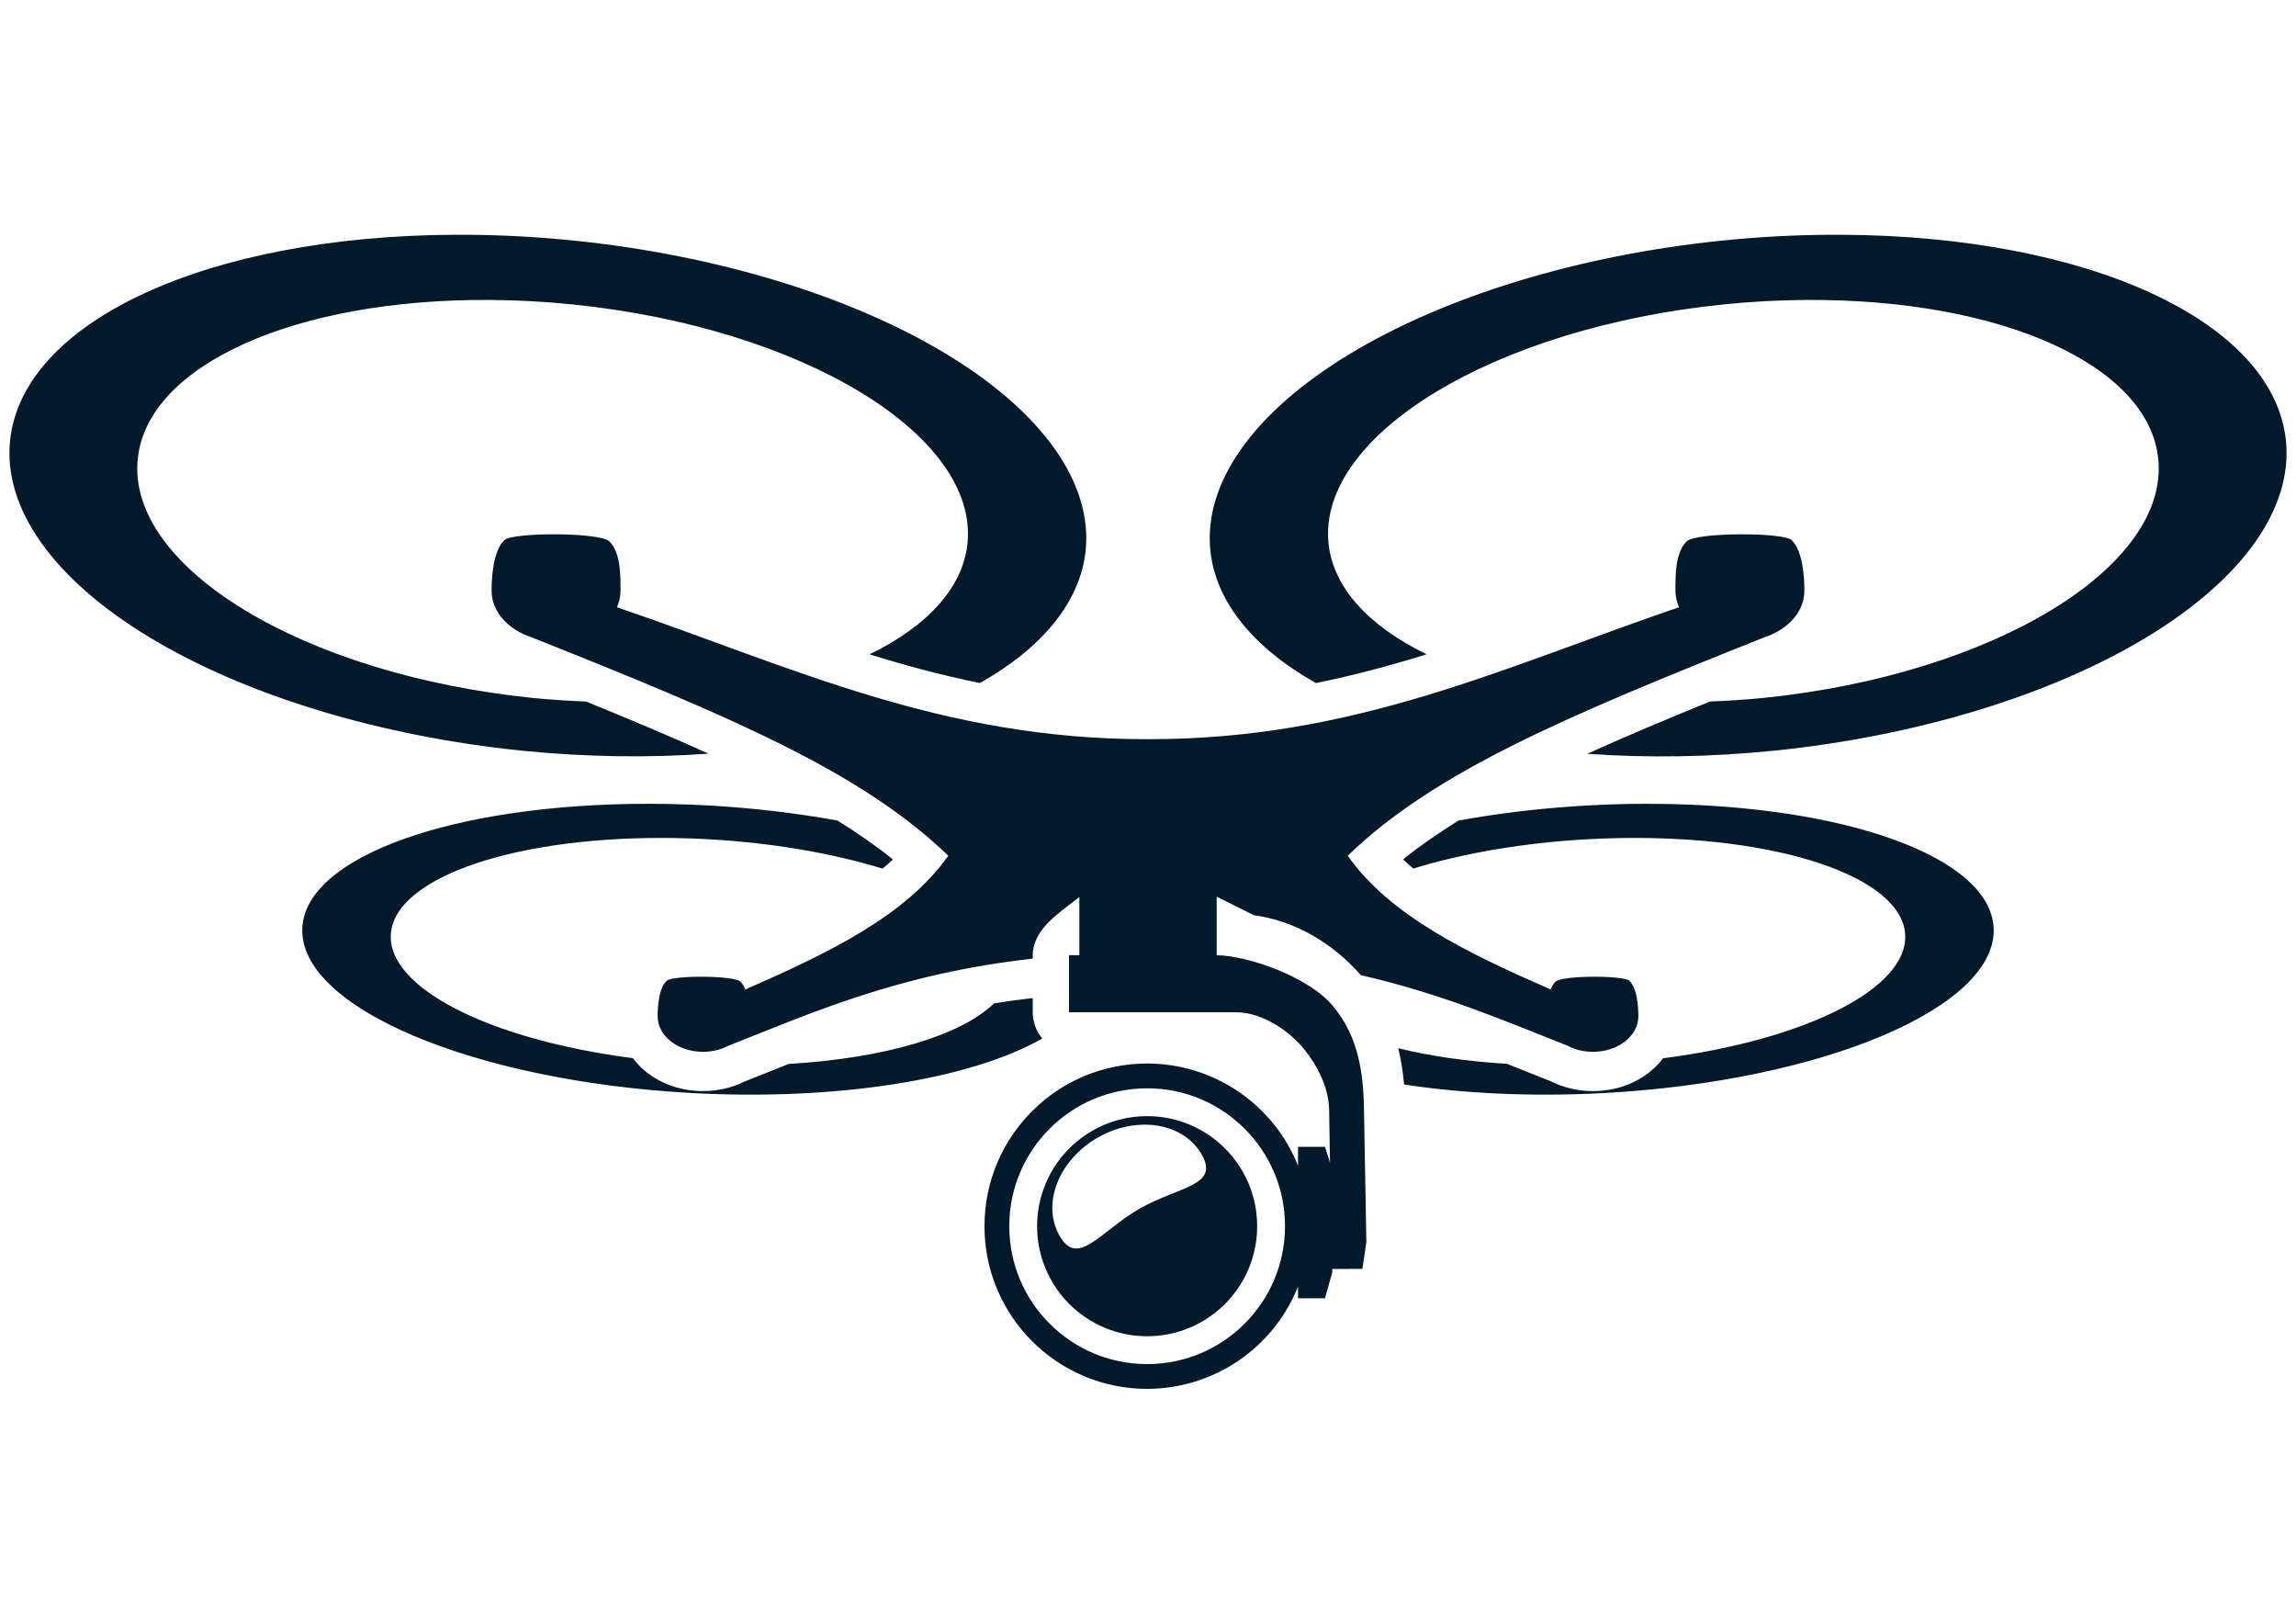 <?xml version="1.0" encoding="UTF-8" standalone="no"?>
<svg
   xmlns:dc="http://purl.org/dc/elements/1.1/"
   xmlns:cc="http://creativecommons.org/ns#"
   xmlns:rdf="http://www.w3.org/1999/02/22-rdf-syntax-ns#"
   xmlns:svg="http://www.w3.org/2000/svg"
   xmlns="http://www.w3.org/2000/svg"
   xmlns:sodipodi="http://sodipodi.sourceforge.net/DTD/sodipodi-0.dtd"
   xmlns:inkscape="http://www.inkscape.org/namespaces/inkscape"
   version="1.1"
   id="svg2"
   viewBox="0 0 2048 1448"
   height="1448"
   width="2048"
   inkscape:version="0.91 r13725"
   sodipodi:docname="quadcopter_icon_03.s.svg"
   inkscape:export-filename="V:\Kunst\Grafik\Commons\Icons\aerial\quadcopter_icon_03.s.png"
   inkscape:export-xdpi="180"
   inkscape:export-ydpi="180">
  <sodipodi:namedview
     pagecolor="#ffffff"
     bordercolor="#666666"
     borderopacity="1"
     objecttolerance="10"
     gridtolerance="10"
     guidetolerance="10"
     inkscape:pageopacity="0"
     inkscape:pageshadow="2"
     inkscape:window-width="640"
     inkscape:window-height="480"
     id="namedview7"
     showgrid="false"
     inkscape:zoom="0.23046875"
     inkscape:cx="1085.3277"
     inkscape:cy="884.03398"
     inkscape:current-layer="svg2" />
  <defs
     id="defs4" />
  <g
     style="display:inline;opacity:1"
     transform="translate(0,-5549.499)"
     id="g4353">
    <path
       transform="translate(0,5208.693)"
       id="ellipse4357"
       d="M 405.609,550.168 C 185.031,551.228 19.864,627.308 8.982,733.814 2.819,794.138 47.448,857.153 133.051,909 c 85.603,51.847 205.168,88.277 332.393,101.275 56.362,5.66 112.728,6.565 166.514,2.672 -32.78,-14.859 -69.12,-30.163 -109.215,-46.49 -15.873,-0.58 -31.821,-1.657 -47.744,-3.223 -204.372,-20.881 -362.022,-116.363 -352.123,-213.266 8.528,-83.466 139.883,-142.709 314.102,-141.664 24.436,0.146 49.184,1.491 73.875,4.014 204.374,20.881 362.025,116.364 352.123,213.268 -4.035,38.543 -34.737,73.262 -87.359,98.791 32.239,10.002 64.776,18.772 98.451,25.582 56.755,-31.987 89.58,-73.097 94.314,-118.121 C 974.545,771.515 929.916,708.499 844.312,656.652 758.709,604.806 639.145,568.376 511.92,555.377 c -32.007,-3.27 -64.089,-5.013 -95.766,-5.203 -3.529,-0.021 -7.044,-0.023 -10.545,-0.006 z m 1236.781,0 c -3.501,-0.017 -7.016,-0.015 -10.545,0.006 -31.677,0.19 -63.759,1.933 -95.766,5.203 -127.225,12.999 -246.79,49.429 -332.393,101.275 -85.603,51.847 -130.232,114.862 -124.068,175.186 4.679,45.027 37.448,86.149 94.154,118.154 33.795,-6.827 66.444,-15.63 98.793,-25.672 -52.671,-25.503 -83.436,-60.202 -87.541,-98.736 -9.899,-96.903 147.751,-192.385 352.123,-213.266 24.691,-2.523 49.439,-3.867 73.875,-4.014 174.219,-1.045 305.574,58.198 314.102,141.664 9.899,96.903 -147.751,192.385 -352.123,213.266 -15.894,1.552 -31.812,2.616 -47.654,3.186 -40.223,16.379 -76.667,31.728 -109.531,46.631 53.868,3.87 110.313,2.931 166.74,-2.775 C 1709.781,997.277 1829.346,960.847 1914.949,909 2000.552,857.153 2045.181,794.138 2039.018,733.814 2028.136,627.307 1862.969,551.228 1642.391,550.168 Z M 496.162,817.324 c -21.394,-0.138 -42.639,1.629 -46.328,5.227 -9.947,9.701 -11.334,32.715 -11.334,45.035 0,18.811 14.816,34.912 35.824,41.598 l -0.092,0.033 c 178.088,70.925 294.101,119.913 371.607,194.766 -37.976,53.733 -106.306,86.513 -181.016,119.303 -1.032,-2.735 -2.444,-5.173 -4.41,-7.021 -6.025,-5.664 -60.634,-5.753 -65.826,-0.69 -7,6.826 -7.975,23.02 -7.975,31.689 0,17.454 18.116,31.604 40.463,31.604 8.481,0 16.348,-2.041 22.852,-5.523 73.3,-28.784 151.525,-64.26 271.26,-77.567 l 0,-3.092 c 0.002,-20.339 19.124,-34.594 31.56,-44.15 l 10.02,-7.699 0,51.849 -9.216,0 0,50.877 148.601,0 c 25.25,0 49.498,18.393 61.178,33.008 11.68,14.615 21.91,33.811 22.244,54.17 l 0.771,46.916 -4.471,-14.051 -24.051,0 0,16.777 c -22.051,-55.003 -75.335,-91.068 -134.594,-91.098 -80.129,0 -145.086,64.957 -145.086,145.086 3e-5,80.129 64.957,145.086 145.086,145.086 59.289,-0.05 112.582,-36.169 134.594,-91.221 l 0,10.424 24.051,0 6.475,-23.125 0,-3.016 26.896,-0.055 3.535,-23.896 -2.164,-120.797 c -0.787,-39.71 -8.719,-66.931 -27.576,-89.678 -21.815,-26.314 -75.988,-44.977 -103.774,-45.389 l 0,-52.188 33.207,16.536 c 36.149,4.854 69.819,24.368 95.408,53.441 73.736,16.928 130.307,41.691 184.19,62.85 6.503,3.482 14.371,5.523 22.852,5.523 22.347,0 40.463,-14.15 40.463,-31.604 0,-8.67 -0.975,-24.863 -7.975,-31.689 -5.192,-5.063 -59.801,-4.975 -65.826,0.69 -1.966,1.848 -3.378,4.286 -4.41,7.021 -74.71,-32.79 -143.039,-65.569 -181.016,-119.303 77.506,-74.853 193.52,-123.841 371.607,-194.766 l -0.092,-0.033 c 21.009,-6.686 35.824,-22.786 35.824,-41.598 0,-12.32 -1.387,-35.334 -11.334,-45.035 -7.378,-7.195 -84.984,-7.069 -93.547,0.98 -10.533,9.902 -10.125,31.512 -10.125,44.055 0,5.179 1.138,10.148 3.203,14.777 -156.515,53.43 -288.96,117.676 -472.062,117.676 l -3.27,0 c -183.102,0 -315.548,-64.246 -472.062,-117.676 2.065,-4.629 3.203,-9.598 3.203,-14.777 0,-12.542 0.408,-34.153 -10.125,-44.055 -4.281,-4.025 -25.825,-6.069 -47.219,-6.207 z m 82.926,240.338 c -173.445,-0.132 -305.927,46.586 -309.4,110.408 -3.853,70.839 151.865,136.909 347.807,147.57 127.988,6.873 247.276,-11.714 312.166,-48.641 -5.462,-6.591 -8.458,-14.878 -8.473,-23.438 l 0,-12.65 c -11.916,1.367 -23.411,2.95 -34.48,4.744 -29.858,28.899 -97.949,48.975 -183.154,54.004 -13.166,5.237 -26.16,10.479 -39.158,15.596 -11.334,5.651 -24.033,8.609 -37.318,8.609 -18.561,0 -36.028,-5.639 -50.156,-16.674 -4.538,-3.545 -8.765,-7.821 -12.422,-12.674 -128.191,-16.608 -218.35,-62.586 -215.914,-110.109 2.801,-51.493 113.048,-88.742 255.047,-86.172 9.218,0.167 18.467,0.503 27.713,1.006 56.024,3.087 110.368,12.236 155.873,26.24 3.232,-2.692 6.337,-5.423 9.295,-8.201 -14.906,-11.98 -31.37,-23.443 -49.504,-34.664 -37.014,-6.744 -76.069,-11.31 -115.555,-13.51 -11.829,-0.643 -23.662,-1.072 -35.455,-1.285 -5.677,-0.103 -11.315,-0.156 -16.91,-0.16 z m 885.416,0.014 c -4.16,0.022 -8.327,0.069 -12.502,0.144 -11.793,0.214 -23.626,0.643 -35.455,1.287 -39.477,2.196 -78.525,6.758 -115.535,13.498 -18.142,11.224 -34.612,22.692 -49.523,34.676 2.925,2.747 5.992,5.448 9.185,8.111 45.567,-13.981 99.949,-23.099 155.982,-26.15 9.246,-0.503 18.495,-0.839 27.713,-1.006 141.999,-2.57 252.246,34.679 255.047,86.172 2.565,47.564 -87.663,93.606 -215.992,110.217 -3.638,4.809 -7.839,9.048 -12.344,12.566 -14.129,11.035 -31.596,16.674 -50.156,16.674 -13.286,0 -25.985,-2.958 -37.318,-8.609 -13.095,-5.154 -26.183,-10.438 -39.449,-15.713 -35.393,-2.097 -68.356,-6.83 -96.959,-13.922 2.52,10.31 4.229,21.111 5.225,32.357 54.444,8.354 115.859,10.996 178.084,7.662 195.942,-10.662 351.66,-76.731 347.807,-147.57 -3.394,-62.428 -130.616,-109.026 -301.357,-110.379 -4.141,-0.033 -8.292,-0.037 -12.451,-0.016 z m -441.273,253.717 c 67.919,-5e-4 122.979,55.059 122.978,122.978 -6e-4,67.919 -55.06,122.977 -122.978,122.977 -67.918,-6e-4 -122.976,-55.059 -122.977,-122.977 -4.9e-4,-67.919 55.058,-122.978 122.977,-122.978 z m 0,24.832 c -54.204,3e-4 -98.145,43.942 -98.145,98.147 3.5e-4,54.204 43.941,98.144 98.145,98.144 54.204,-4e-4 98.144,-43.941 98.144,-98.144 8e-4,-54.204 -43.94,-98.146 -98.144,-98.147 z m -1.674,7.59 c 21.319,0.139 40.445,9.356 50.307,26.514 16.288,28.338 -20.613,28.455 -55.588,48.559 -34.975,20.104 -54.782,52.582 -71.07,24.244 -16.288,-28.338 -1.139,-67.607 33.836,-87.711 13.116,-7.539 27.158,-11.313 40.445,-11.59 0.692,-0.014 1.383,-0.02 2.07,-0.016 z"
       style="color:#000000;display:inline;overflow:visible;visibility:visible;opacity:1;fill:#011a2b;fill-opacity:1;fill-rule:nonzero;stroke:none;stroke-width:8;stroke-linecap:round;stroke-linejoin:round;stroke-miterlimit:4;stroke-dasharray:none;stroke-dashoffset:0;stroke-opacity:0.596;marker:none;enable-background:accumulate"
       inkscape:connector-curvature="0" />
  </g>
</svg>
